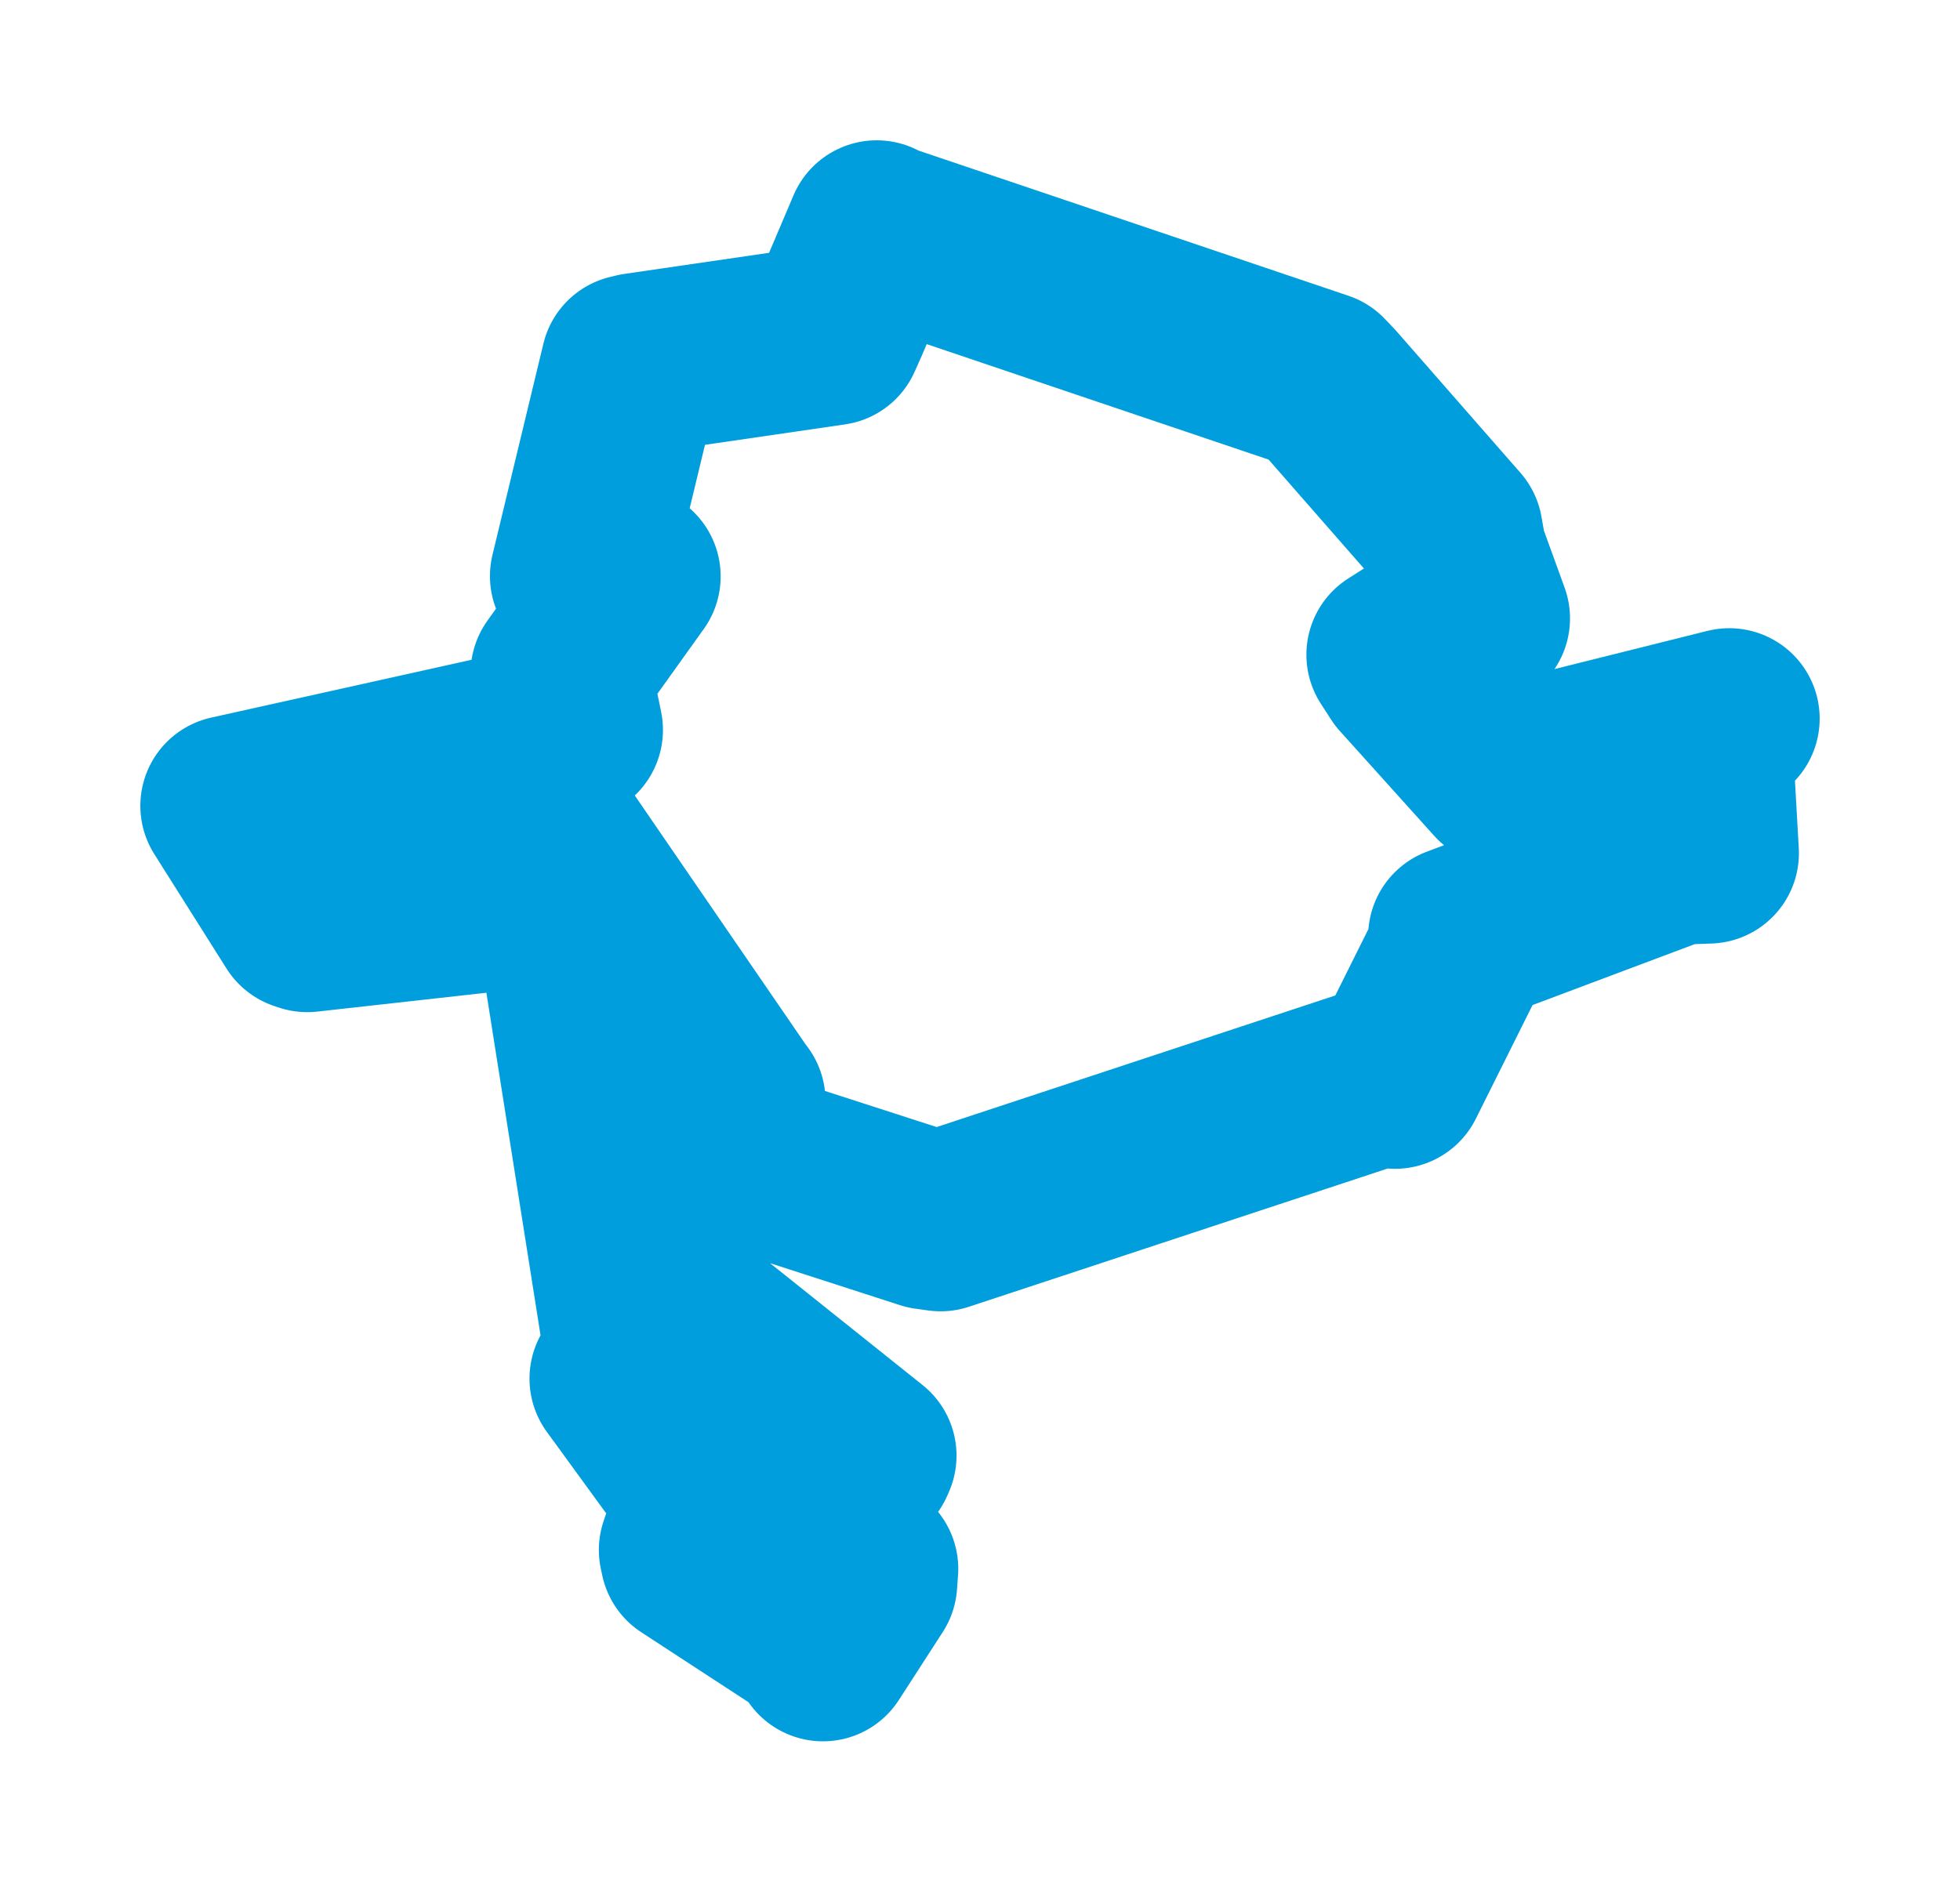 <svg viewBox="0 0 68.407 65.685" width="68.407" height="65.685" xmlns="http://www.w3.org/2000/svg">
  <title>Nová Včelnice, okres Jindřichův Hradec, Jihočeský kraj, Jihozápad, 37842, Česko</title>
  <desc>Geojson of Nová Včelnice, okres Jindřichův Hradec, Jihočeský kraj, Jihozápad, 37842, Česko</desc>
  <polygon points="8.053,28.131 10.575,32.128 10.724,32.178 19.487,31.201 19.649,31.359 22.161,47.255 21.635,48.126 24.066,51.465 24.797,51.933 24.056,54.107 24.105,54.337 28.592,57.265 28.722,57.632 30.254,55.26 30.29,54.765 27.579,53.068 26.785,52.353 30.172,50.945 30.229,50.814 23.331,45.301 23.197,45.277 22.695,36.292 22.488,35.325 18.684,29.134 18.983,28.723 25.558,38.306 25.657,38.436 23.953,39.523 23.996,39.85 32.384,42.56 32.829,42.621 48.193,37.548 48.685,37.647 50.94,33.125 50.906,32.685 58.523,29.824 59.63,29.784 59.4,25.734 60.354,25.085 52.451,27.06 52.398,27.064 49.104,23.404 48.75,22.855 51.066,21.38 51.641,21.589 50.825,19.339 50.692,18.584 46.38,13.657 46.056,13.315 30.718,8.134 30.598,8.053 29.291,11.13 29.04,11.693 22.245,12.684 22.033,12.735 20.255,20.111 21.997,20.121 19.578,23.503 19.983,25.481 8.053,28.131" stroke="#009edd" stroke-width="6.31px" fill="none" stroke-linejoin="round" vector-effect="non-scaling-stroke"></polygon>
</svg>